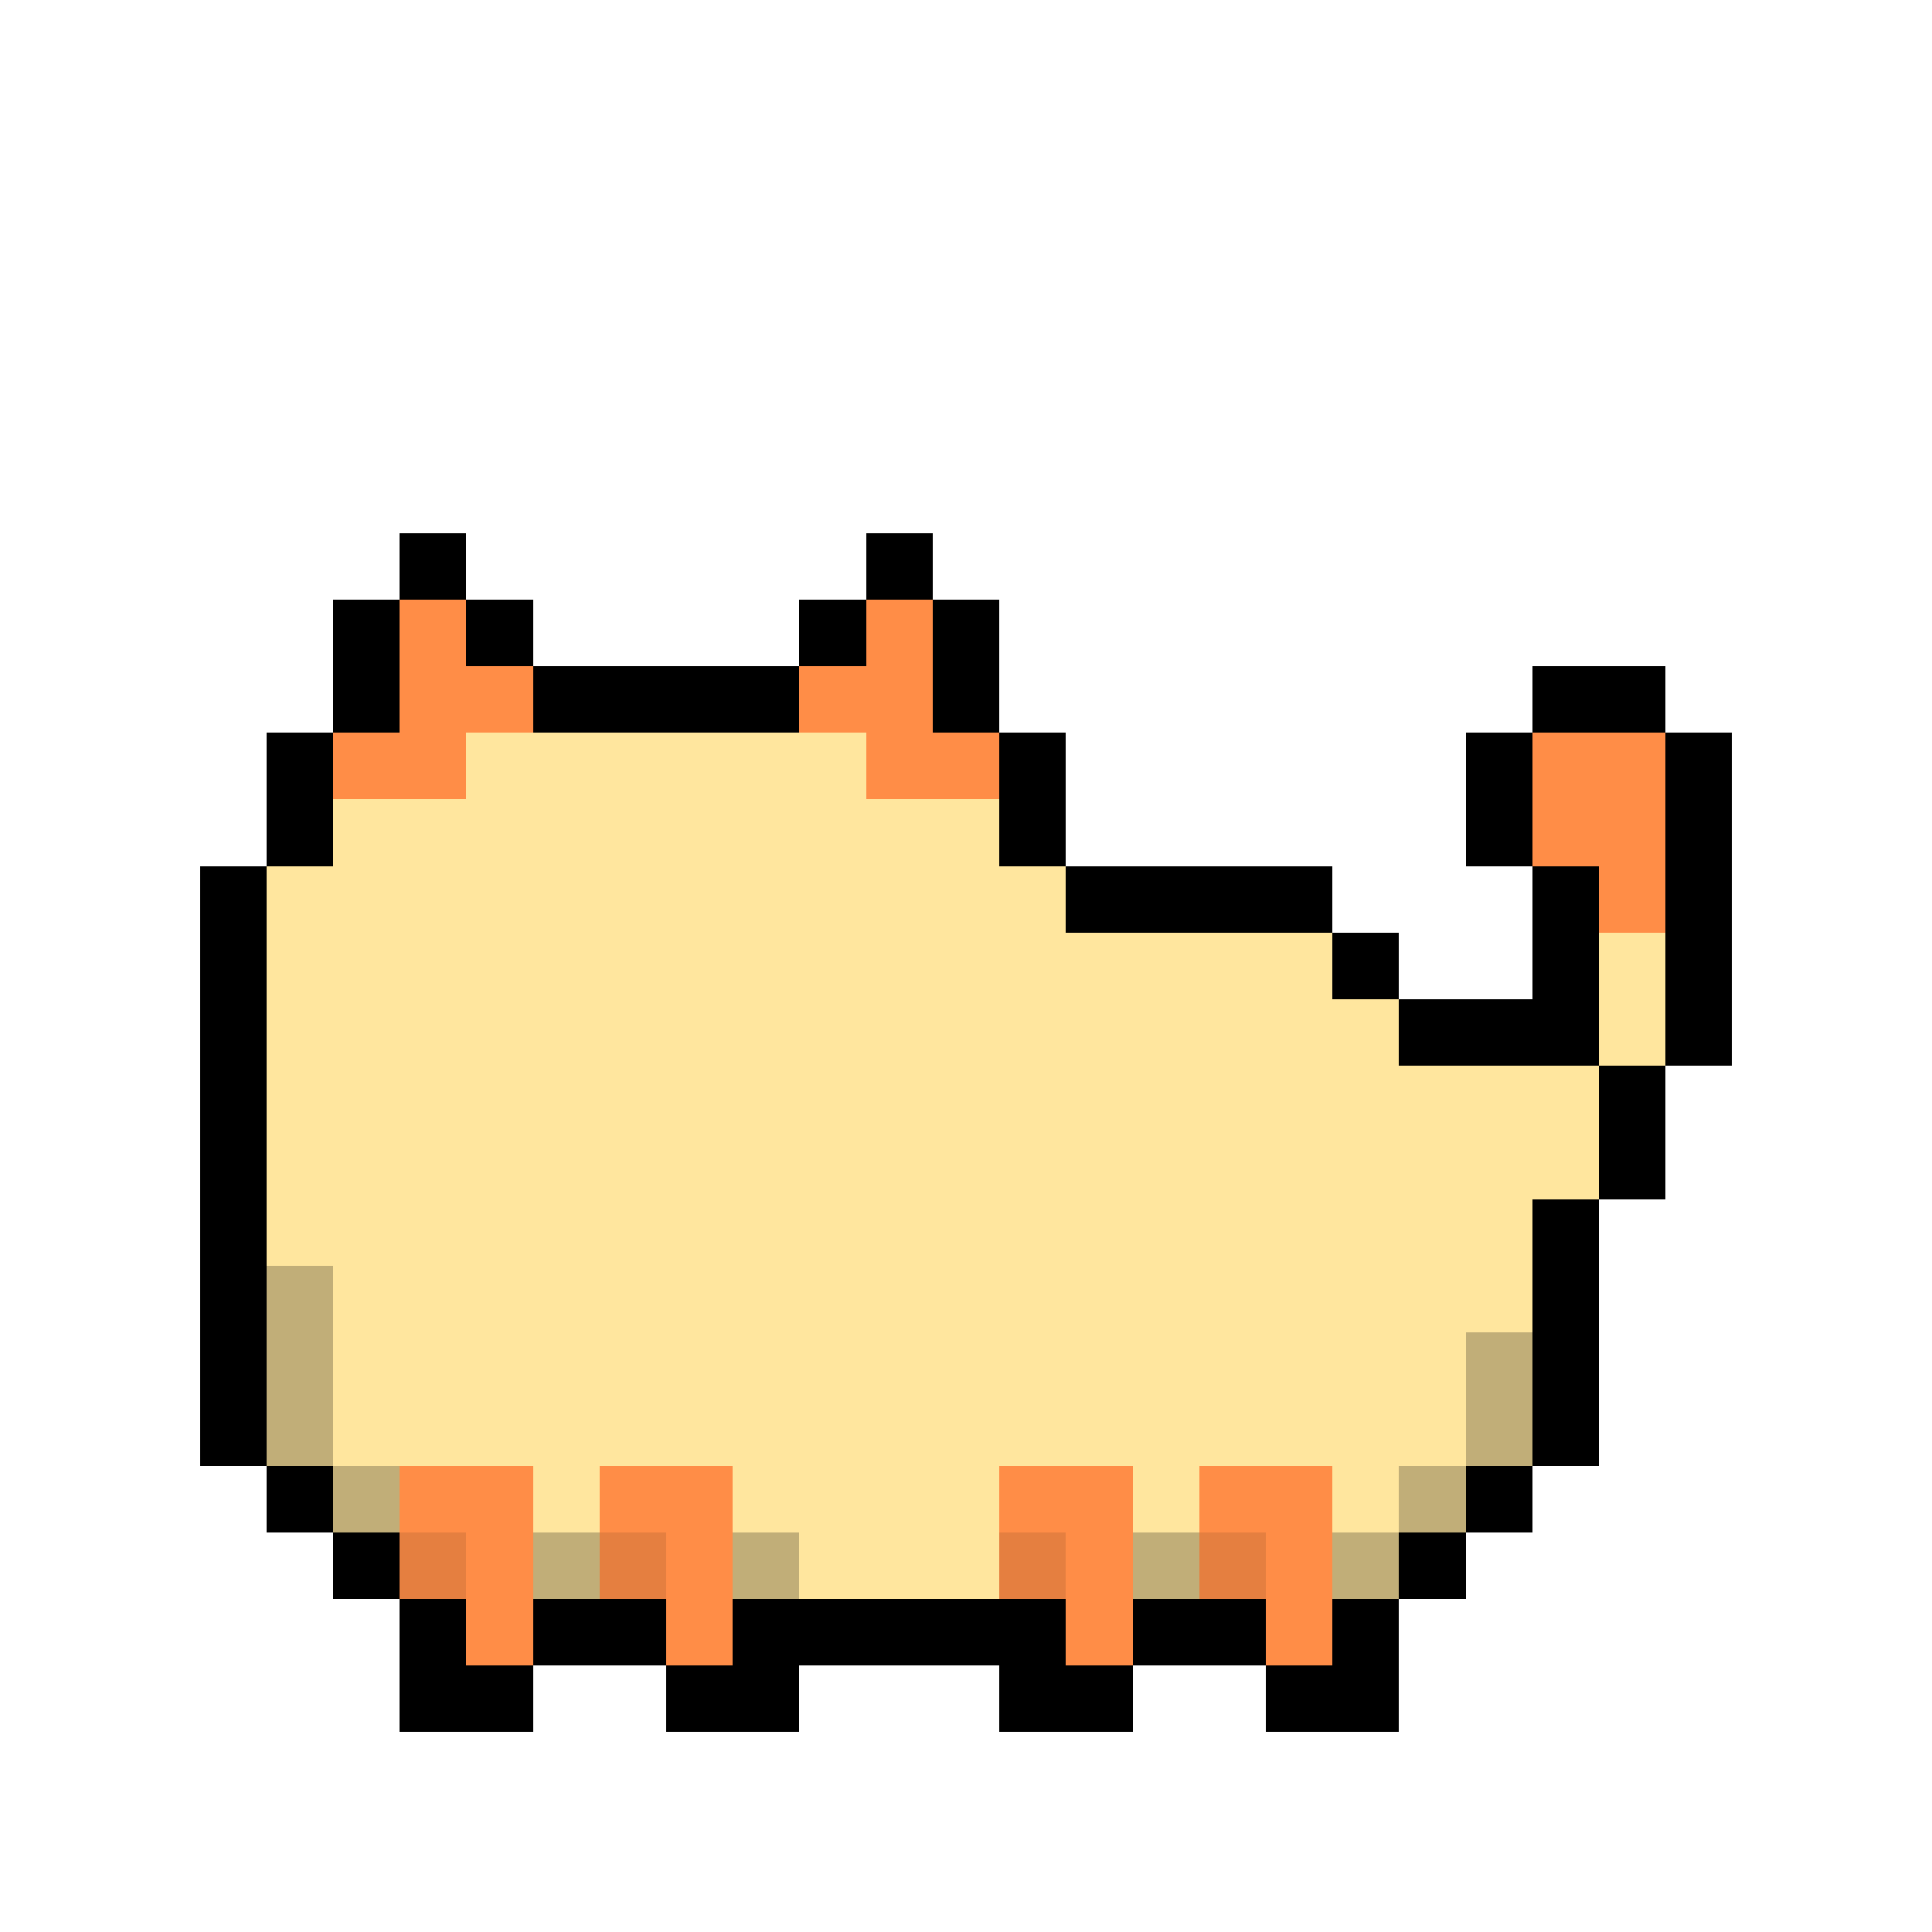 <svg xmlns="http://www.w3.org/2000/svg" viewBox="0 -0.5 29 29" shape-rendering="crispEdges">
<path stroke="#000000" d="M6 8h1M13 8h1M5 9h1M7 9h1M12 9h1M14 9h1M5 10h1M8 10h4M14 10h1M23 10h2M4 11h1M15 11h1M22 11h1M25 11h1M4 12h1M15 12h1M22 12h1M25 12h1M3 13h1M16 13h4M23 13h1M25 13h1M3 14h1M20 14h1M23 14h1M25 14h1M3 15h1M21 15h3M25 15h1M3 16h1M24 16h1M3 17h1M24 17h1M3 18h1M23 18h1M3 19h1M23 19h1M3 20h1M23 20h1M3 21h1M23 21h1M4 22h1M22 22h1M5 23h1M21 23h1M6 24h1M8 24h2M11 24h5M17 24h2M20 24h1M6 25h2M10 25h2M15 25h2M19 25h2" />
<path stroke="#ff8d47" d="M6 9h1M13 9h1M6 10h2M12 10h2M5 11h2M13 11h2M23 11h2M23 12h2M24 13h1M6 22h2M9 22h2M15 22h2M18 22h2M7 23h1M10 23h1M16 23h1M19 23h1M7 24h1M10 24h1M16 24h1M19 24h1" />
<path stroke="#ffe69e" d="M7 11h6M5 12h10M4 13h12M4 14h16M24 14h1M4 15h17M24 15h1M4 16h20M4 17h20M4 18h19M5 19h18M5 20h17M5 21h17M8 22h1M11 22h4M17 22h1M20 22h1M12 23h3" />
<path stroke="#c1ae78" d="M4 19h1M4 20h1M22 20h1M4 21h1M22 21h1M5 22h1M21 22h1M8 23h1M11 23h1M17 23h1M20 23h1" />
<path stroke="#e57f40" d="M6 23h1M9 23h1M15 23h1M18 23h1" />
</svg>